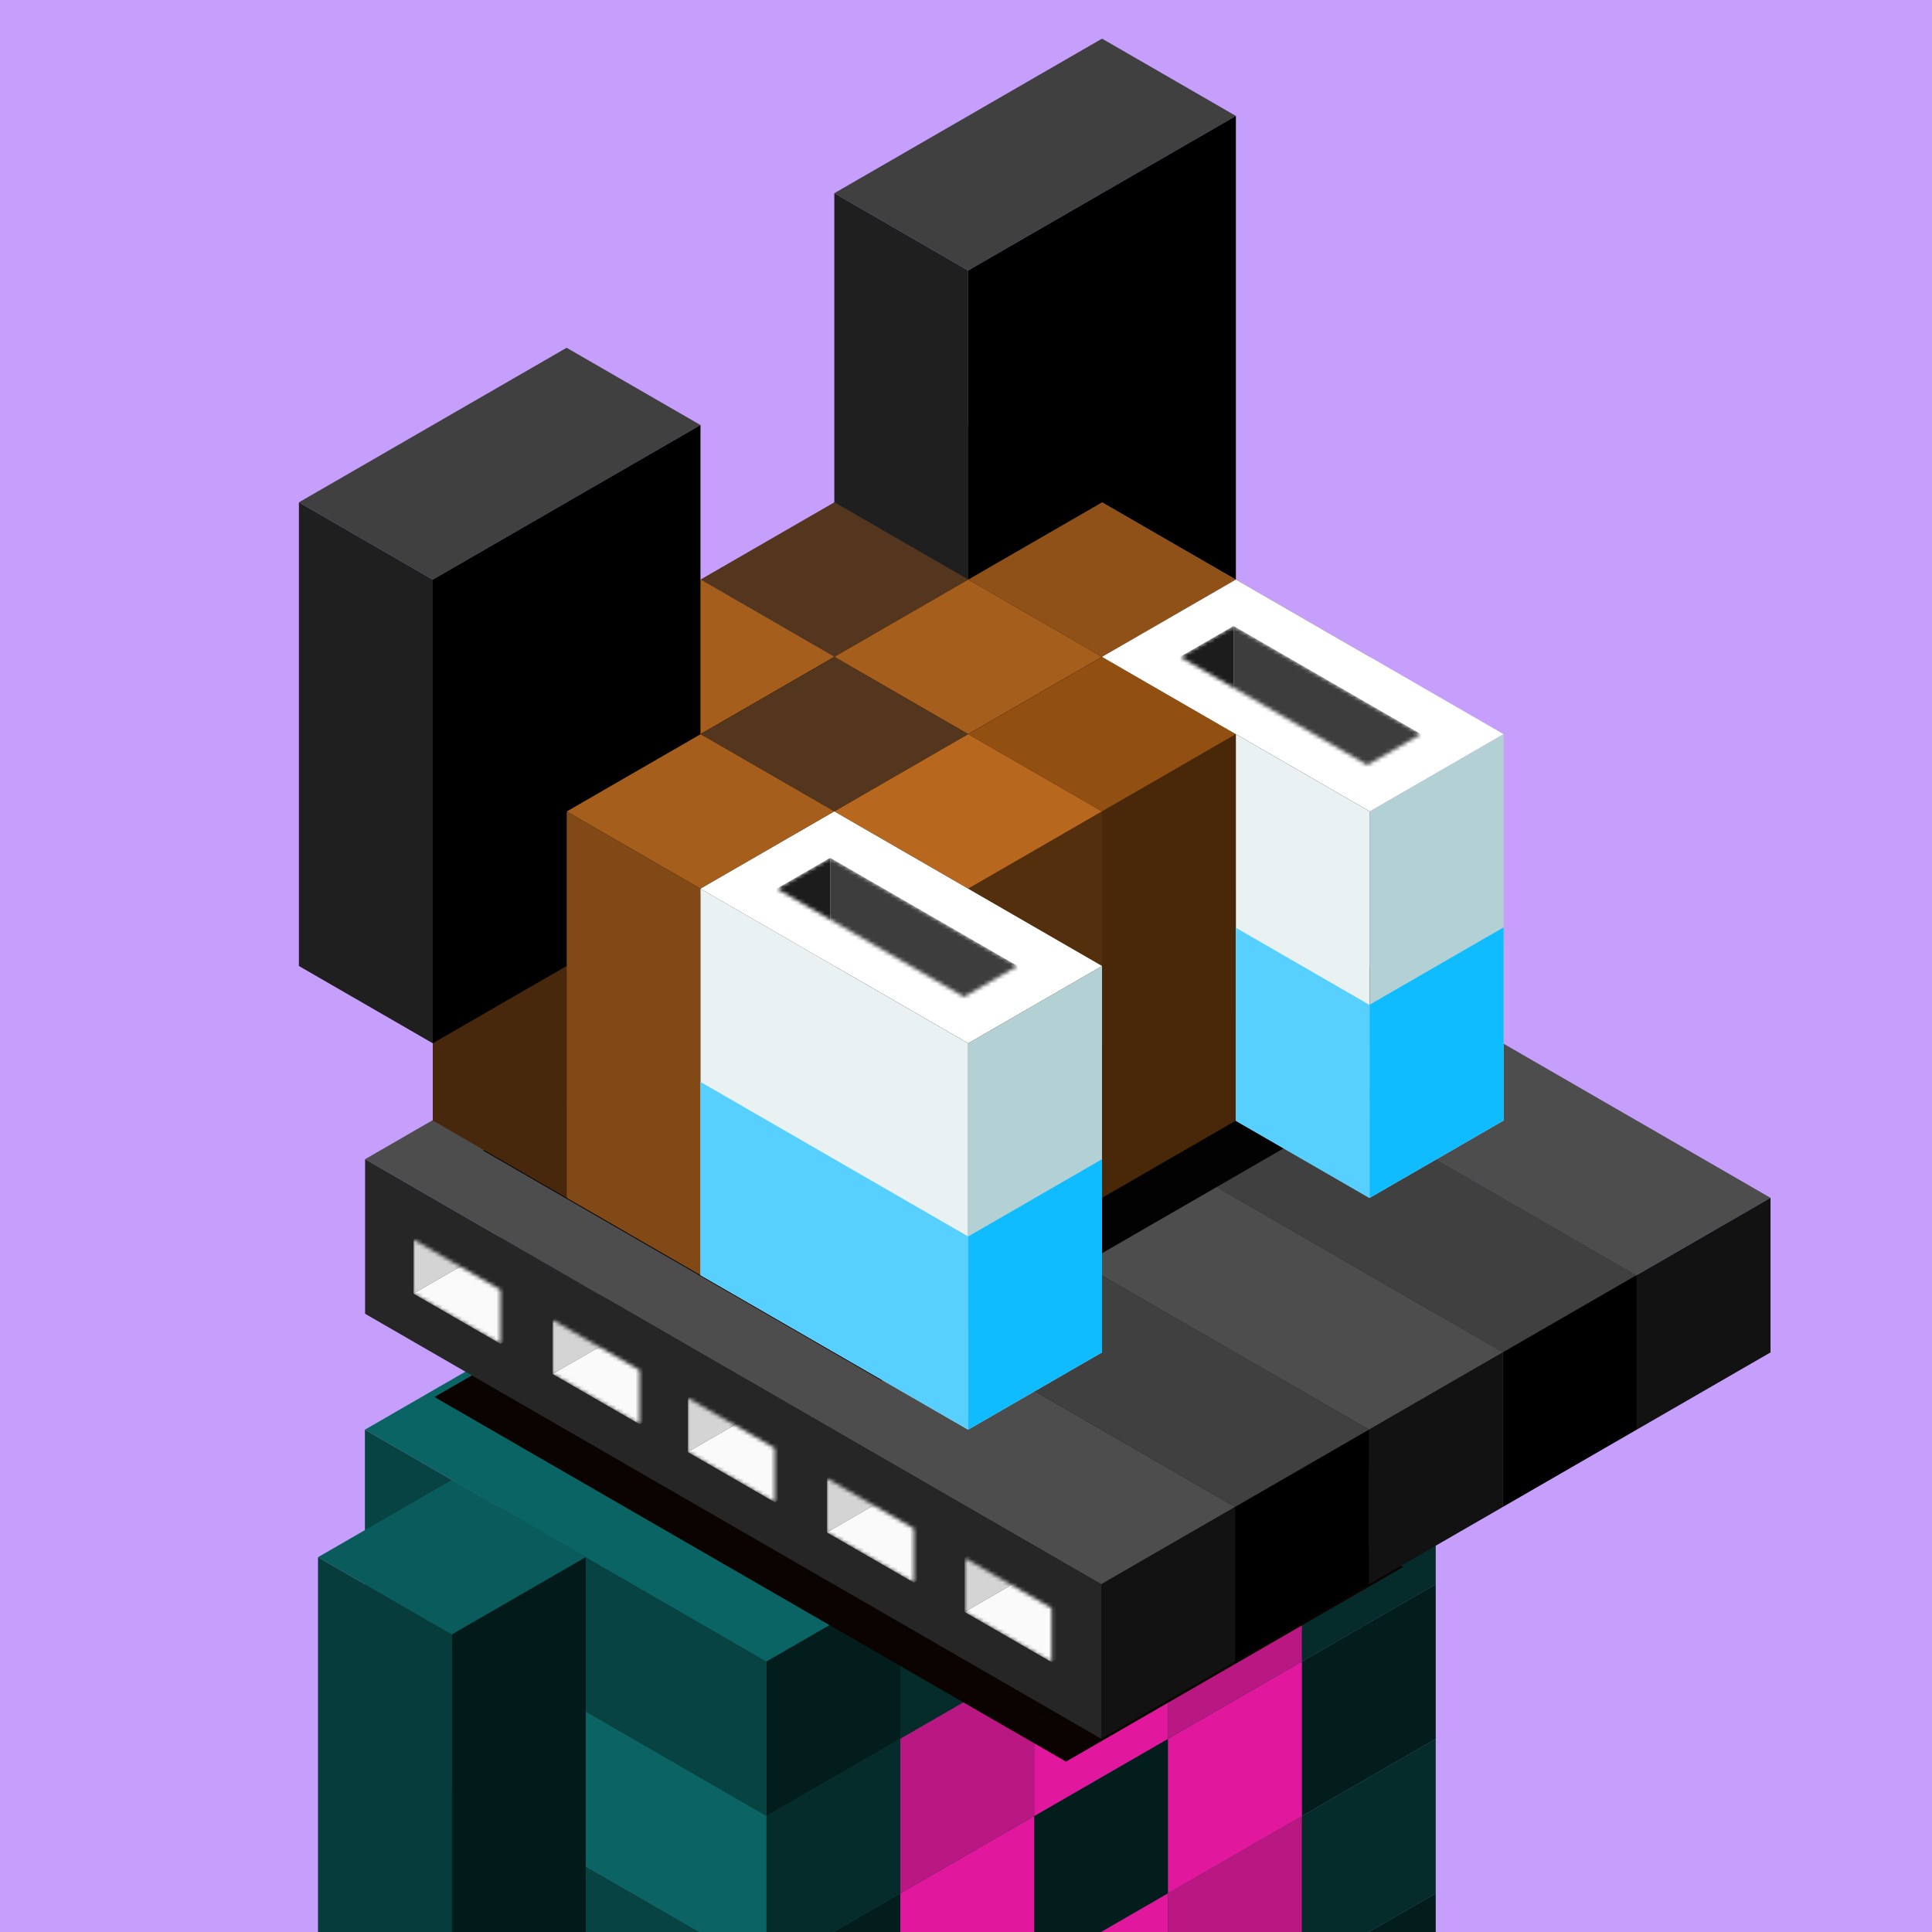 <svg xmlns="http://www.w3.org/2000/svg" viewBox="0 0 500 500"><g fill="none"><g clip-path="url(#a)"><path fill="#C59FFB" d="M0 0h500v500H0z"/></g><defs><clipPath id="a"><path fill="#fff" d="M0 0h500v500H0z"/></clipPath></defs></g><path fill="#79A4F9" fill-opacity="0" d="M0 0h500v500H0z"/><g fill="none"><g clip-path="url(#b)"><path fill="#0B6464" d="m267.641 430 103.923 60-34.641 20L233 450z"/><path fill="#074343" d="m233 450 103.923 60v40L233 490z"/><path fill="#031C1C" d="m336.923 510 34.641-20v40l-34.641 20z"/><path fill="#0D7676" d="m267.641 390 103.923 60-34.641 20L233 410z"/><path fill="#0B6363" d="m233 410 103.923 60v40L233 450z"/><path fill="#052B2B" d="m336.923 470 34.641-20v40l-34.641 20z"/><path fill="#0B6464" d="m233 410 103.923 60-34.641 20-103.923-60z"/><path fill="#074343" d="m198.359 430 103.923 60v40l-103.923-60z"/><path fill="#031C1C" d="m302.282 490 34.641-20v40l-34.641 20z"/><path fill="#0D7676" d="m198.359 430 103.923 60-34.641 20-103.923-60z"/><path fill="#0B6363" d="m163.718 450 103.923 60v40l-103.923-60z"/><path fill="#052B2B" d="m267.641 510 34.641-20v40l-34.641 20z"/><path fill="#0B6464" d="m267.641 350 103.923 60-34.641 20L233 370z"/><path fill="#074343" d="m233 370 103.923 60v40L233 410z"/><path fill="#031C1C" d="m336.923 430 34.641-20v40l-34.641 20z"/><path fill="#0D7676" d="m233 370 103.923 60-34.641 20-103.923-60z"/><path fill="#0B6363" d="m198.359 390 103.923 60v40l-103.923-60z"/><path fill="#052B2B" d="m302.282 450 34.641-20v40l-34.641 20z"/><path fill="#0B6464" d="m198.359 390 103.923 60-34.641 20-103.923-60z"/><path fill="#074343" d="m163.718 410 103.923 60v40l-103.923-60z"/><path fill="#031C1C" d="m267.641 470 34.641-20v40l-34.641 20z"/><path fill="#0D7676" d="m163.718 410 103.923 60L233 490l-103.923-60z"/><path fill="#0B6363" d="M129.077 430 233 490v40l-103.923-60z"/><path fill="#052B2B" d="m233 490 34.641-20v40L233 530z"/><path fill="#0B6464" d="M129.077 430 233 490l-34.641 20-103.923-60z"/><path fill="#074343" d="m94.436 450 103.923 60v40L94.436 490z"/><path fill="#031C1C" d="M198.359 510 233 490v40l-34.641 20z"/><path fill="#0D7676" d="m267.641 310 103.923 60-34.641 20L233 330z"/><path fill="#0B6363" d="m233 330 103.923 60v40L233 370z"/><path fill="#052B2B" d="m336.923 390 34.641-20v40l-34.641 20z"/><path fill="#0B6464" d="m233 330 103.923 60-34.641 20-103.923-60z"/><path fill="#074343" d="m198.359 350 103.923 60v40l-103.923-60z"/><path fill="#031C1C" d="m302.282 410 34.641-20v40l-34.641 20z"/><path fill="#0D7676" d="m198.359 350 103.923 60-34.641 20-103.923-60z"/><path fill="#0B6363" d="m163.718 370 103.923 60v40l-103.923-60z"/><path fill="#052B2B" d="m267.641 430 34.641-20v40l-34.641 20z"/><path fill="#0B6464" d="m163.718 370 103.923 60L233 450l-103.923-60z"/><path fill="#074343" d="M129.077 390 233 450v40l-103.923-60z"/><path fill="#031C1C" d="m233 450 34.641-20v40L233 490z"/><path fill="#0D7676" d="M129.077 390 233 450l-34.641 20-103.923-60z"/><path fill="#0B6363" d="m94.436 410 103.923 60v40L94.436 450z"/><path fill="#052B2B" d="M198.359 470 233 450v40l-34.641 20z"/><path fill="#0B6464" d="m267.641 270 103.923 60-34.641 20L233 290z"/><path fill="#074343" d="m233 290 103.923 60v40L233 330z"/><path fill="#031C1C" d="m336.923 350 34.641-20v40l-34.641 20z"/><path fill="#0D7676" d="m233 290 103.923 60-34.641 20-103.923-60z"/><path fill="#0B6363" d="m198.359 310 103.923 60v40l-103.923-60z"/><path fill="#052B2B" d="m302.282 370 34.641-20v40l-34.641 20z"/><path fill="#0B6464" d="m198.359 310 103.923 60-34.641 20-103.923-60z"/><path fill="#074343" d="m163.718 330 103.923 60v40l-103.923-60z"/><path fill="#031C1C" d="m267.641 390 34.641-20v40l-34.641 20z"/><path fill="#0D7676" d="m163.718 330 103.923 60L233 410l-103.923-60z"/><path fill="#0B6363" d="M129.077 350 233 410v40l-103.923-60z"/><path fill="#052B2B" d="m233 410 34.641-20v40L233 450z"/><path fill="#0B6464" d="M129.077 350 233 410l-34.641 20-103.923-60z"/><path fill="#074343" d="m94.436 370 103.923 60v40L94.436 410z"/><path fill="#031C1C" d="M198.359 430 233 410v40l-34.641 20z"/><path fill="#0A5C5C" d="m116.941 383 34.641 20-34.641 20L82.3 403z"/><path fill="#073C3C" d="m82.3 403 34.64 20v120L82.3 523z"/><path fill="#031A1A" d="m116.941 423 34.641-20v120l-34.641 20z"/></g><defs><clipPath id="b"><path fill="#fff" d="M0 0h500v500H0z"/></clipPath></defs></g><path fill="#79A4F9" fill-opacity="0" d="M0 0h500v500H0z"/><g fill="none"><g clip-path="url(#c)"><path fill="#B91883" d="m302.282 490 34.641-20v40l-34.641 20z"/><path fill="#E1189D" d="m267.641 510 34.641-20v40l-34.641 20zm34.641-60 34.641-20v40l-34.641 20zM233 490l34.641-20v40L233 530z"/><path fill="#B91883" d="m302.282 410 34.641-20v40l-34.641 20z"/><path fill="#E1189D" d="m267.641 430 34.641-20v40l-34.641 20z"/><path fill="#B91883" d="m233 450 34.641-20v40L233 490z"/></g><defs><clipPath id="c"><path fill="#fff" d="M0 0h500v500H0z"/></clipPath></defs></g><g fill="none"><g filter="url(#d)"><path fill="#0A0300" d="m199.761 299.141 163.434 94.358-87.313 50.41-163.434-94.358z"/></g><path fill="#4D4D4D" d="m267.685 200 190.526 110-34.642 20-190.525-110z"/><path fill="#262626" d="M233.044 220 423.57 330v40L233.044 260z"/><path fill="#121212" d="m423.569 330 34.641-20v40l-34.641 20z"/><path fill="#404040" d="M233.044 220 423.57 330l-34.642 20-190.525-110z"/><path fill="#1A1A1A" d="m198.403 240 190.526 110v40L198.402 280z"/><path fill="#000" d="m388.928 350 34.641-20v40l-34.641 20z"/><path fill="#4D4D4D" d="m198.403 240 190.526 110-34.641 20-190.526-110z"/><path fill="#262626" d="m163.762 260 190.526 110v40L163.762 300z"/><path fill="#121212" d="m354.288 370 34.641-20v40l-34.641 20z"/><path fill="#404040" d="m163.762 260 190.526 110-34.642 20-190.525-110z"/><path fill="#1A1A1A" d="m129.121 280 190.526 110v40L129.12 320z"/><path fill="#000" d="m319.646 390 34.641-20v40l-34.641 20z"/><path fill="#4D4D4D" d="m129.121 280 190.526 110-34.642 20L94.48 300z"/><path fill="#262626" d="m94.48 300 190.526 110v40L94.48 340z"/><path fill="#121212" d="m285.005 410 34.641-20v40l-34.641 20z"/><defs><filter id="d" width="280.746" height="174.77" x="97.448" y="296.141" color-interpolation-filters="sRGB" filterUnits="userSpaceOnUse"><feFlood flood-opacity="0" result="BackgroundImageFix"/><feColorMatrix in="SourceAlpha" result="hardAlpha" type="matrix" values="0 0 0 0 0 0 0 0 0 0 0 0 0 0 0 0 0 0 127 0"/><feOffset dy="12"/><feGaussianBlur stdDeviation="7.5"/><feColorMatrix type="matrix" values="0 0 0 0 0.04 0 0 0 0 0.012 0 0 0 0 0 0 0 0 0.5 0"/><feBlend in2="BackgroundImageFix" mode="normal" result="effect1_dropShadow_713_80995"/><feBlend in="SourceGraphic" in2="effect1_dropShadow_713_80995" mode="normal" result="shape"/></filter></defs></g><g fill="none"><mask id="e" width="23" height="28" x="107" y="320" maskUnits="userSpaceOnUse" style="mask-type:alpha"><path fill="#D4D4D4" d="m107 320.797 22.517 13v14l-22.517-13z"/></mask><g mask="url(#e)"><path fill="#D4D4D4" d="m107 320.797 21.65-12.5v14l-21.65 12.5z"/><path fill="#FAFAFA" d="m128.65 322.297 22.517 13-21.651 12.5-22.517-13z"/><path fill="#AEAEAE" d="m128.65 308.297 22.517 13v14l-22.517-13z"/></g><mask id="f" width="23" height="28" x="143" y="341" maskUnits="userSpaceOnUse" style="mask-type:alpha"><path fill="#D4D4D4" d="m143 341.594 22.517 13v14l-22.517-13z"/></mask><g mask="url(#f)"><path fill="#D4D4D4" d="m143 341.594 21.65-12.5v14l-21.65 12.5z"/><path fill="#FAFAFA" d="m164.65 343.094 22.517 13-21.651 12.5-22.517-13z"/><path fill="#AEAEAE" d="m164.65 329.094 22.517 13v14l-22.517-13z"/></g><mask id="g" width="23" height="28" x="178" y="361" maskUnits="userSpaceOnUse" style="mask-type:alpha"><path fill="#D4D4D4" d="m178 361.797 22.517 13v14l-22.517-13z"/></mask><g mask="url(#g)"><path fill="#D4D4D4" d="m178 361.797 21.65-12.5v14l-21.65 12.5z"/><path fill="#FAFAFA" d="m199.65 363.297 22.517 13-21.651 12.5-22.517-13z"/><path fill="#AEAEAE" d="m199.65 349.297 22.517 13v14l-22.517-13z"/></g><mask id="h" width="23" height="28" x="214" y="382" maskUnits="userSpaceOnUse" style="mask-type:alpha"><path fill="#D4D4D4" d="m214 382.594 22.517 13v14l-22.517-13z"/></mask><g mask="url(#h)"><path fill="#D4D4D4" d="m214 382.594 21.65-12.5v14l-21.65 12.5z"/><path fill="#FAFAFA" d="m235.65 384.094 22.517 13-21.651 12.5-22.517-13z"/><path fill="#AEAEAE" d="m235.65 370.094 22.517 13v14l-22.517-13z"/></g><mask id="i" width="24" height="28" x="249" y="403" maskUnits="userSpaceOnUse" style="mask-type:alpha"><path fill="#D4D4D4" d="m249.641 403.18 22.517 13v14l-22.517-13z"/></mask><g mask="url(#i)"><path fill="#D4D4D4" d="m249.641 403.18 21.65-12.5v14l-21.65 12.5z"/><path fill="#FAFAFA" d="m271.292 404.68 22.517 13-21.651 12.5-22.517-13z"/><path fill="#AEAEAE" d="m271.292 390.68 22.517 13v14l-22.517-13z"/></g></g><g fill="none"><g filter="url(#j)"><path fill="#030202" d="m241.406 215.648 103.092 59.52-128.37 74.116-103.093-59.521z"/></g><path fill="#774B1B" d="m250.564 110 34.641 20-34.641 20-34.641-20z"/><path fill="#543513" d="m215.923 130 34.641 20v100l-34.641-20z"/><path fill="#190F06" d="m250.564 150 34.641-20v100l-34.641 20z"/><path fill="#54351D" d="m215.923 130 34.641 20-34.641 20-34.641-20z"/><path fill="#482D10" d="m181.282 150 34.641 20v100l-34.641-20z"/><path fill="#0C0803" d="m215.923 170 34.641-20v100l-34.641 20z"/><path fill="#A55E1B" d="m181.282 150 34.641 20-34.641 20-34.641-20z"/><path fill="#543513" d="m146.641 170 34.641 20v100l-34.641-20z"/><path fill="#190F06" d="m181.282 190 34.641-20v100l-34.641 20z"/><path fill="#6B4318" d="m146.641 170 34.641 20-34.641 20L112 190z"/><path fill="#47280C" d="m112 190 34.641 20v100L112 290z"/><path fill="#0C0803" d="m146.641 210 34.641-20v100l-34.641 20z"/><path fill="#8F5117" d="m285.205 130 34.641 20-34.641 20-34.641-20z"/><path fill="#482D10" d="m250.564 150 34.641 20v100l-34.641-20z"/><path fill="#0C0803" d="m285.205 170 34.641-20v100l-34.641 20z"/><path fill="#A55E1B" d="m250.564 150 34.641 20-34.641 20-34.641-20z"/><path fill="#543513" d="m215.923 170 34.641 20v100l-34.641-20z"/><path fill="#190F06" d="m250.564 190 34.641-20v100l-34.641 20z"/><path fill="#54351D" d="m215.923 170 34.641 20-34.641 20-34.641-20z"/><path fill="#482D10" d="m181.282 190 34.641 20v100l-34.641-20z"/><path fill="#0C0803" d="m215.923 210 34.641-20v100l-34.641 20z"/><path fill="#A55E1B" d="m181.282 190 34.641 20-34.641 20-34.641-20z"/><path fill="#804915" d="m146.641 210 34.641 20v100l-34.641-20z"/><path fill="#190F06" d="m181.282 230 34.641-20v100l-34.641 20z"/><path fill="#774B1B" d="m319.846 150 34.641 20-34.641 20-34.641-20z"/><path fill="#543513" d="m285.205 170 34.641 20v100l-34.641-20z"/><path fill="#190F06" d="m319.846 190 34.641-20v100l-34.641 20z"/><path fill="#914F11" d="m285.205 170 34.641 20-34.641 20-34.641-20z"/><path fill="#482D10" d="m250.564 190 34.641 20v100l-34.641-20z"/><path fill="#482809" d="m285.205 210 34.641-20v100l-34.641 20z"/><path fill="#B7681E" d="m250.564 190 34.641 20-34.641 20-34.641-20z"/><path fill="#543513" d="m215.923 210 34.641 20v100l-34.641-20z"/><path fill="#532F0E" d="m250.564 230 34.641-20v100l-34.641 20z"/><path fill="#6B4318" d="m215.923 210 34.641 20-34.641 20-34.641-20z"/><path fill="#482D10" d="m181.282 230 34.641 20v100l-34.641-20z"/><path fill="#0C0803" d="m215.923 250 34.641-20v100l-34.641 20z"/><defs><filter id="j" width="268.664" height="170.837" x="106.435" y="205.048" color-interpolation-filters="sRGB" filterUnits="userSpaceOnUse"><feFlood flood-opacity="0" result="BackgroundImageFix"/><feColorMatrix in="SourceAlpha" result="hardAlpha" type="matrix" values="0 0 0 0 0 0 0 0 0 0 0 0 0 0 0 0 0 0 127 0"/><feMorphology in="SourceAlpha" operator="dilate" radius="5" result="effect1_dropShadow_713_80995"/><feOffset dx="12" dy="8"/><feGaussianBlur stdDeviation="6.8"/><feColorMatrix type="matrix" values="0 0 0 0 0.011 0 0 0 0 0.009 0 0 0 0 0.009 0 0 0 0.16 0"/><feBlend in2="BackgroundImageFix" mode="normal" result="effect1_dropShadow_713_80995"/><feBlend in="SourceGraphic" in2="effect1_dropShadow_713_80995" mode="normal" result="shape"/></filter></defs></g><g fill="none"><path fill="#404040" d="m285.205 10 34.641 20-69.282 40-34.641-20z"/><path fill="#1F1F1F" d="m215.923 50 34.641 20v80l-34.641-20z"/><path fill="#000" fill-rule="evenodd" d="m285.205 50-34.641 20v80l34.642-20.001 34.64 20V30z" clip-rule="evenodd"/><path fill="#404040" d="m146.641 90 34.641 20L112 150l-34.641-20z"/><path fill="#1F1F1F" d="m77.359 130 34.64 20v120l-34.64-20z"/><path fill="#000" fill-rule="evenodd" d="M146.641 130 112 150v120l34.641-20v-40l34.641-20v-80z" clip-rule="evenodd"/></g><g fill="none"><path fill="#fff" d="m319.846 150 69.282 40-34.641 20-69.282-40z"/><path fill="#E9F1F3" d="m319.846 190 34.641 20v100l-34.641-20z"/><path fill="#B3D0D5" d="m354.487 210 34.641-20v100l-34.641 20z"/><path fill="#fff" d="m215.923 210 69.282 40-34.641 20-69.282-40z"/><path fill="#E9F1F3" d="m181.282 230 69.282 40v100l-69.282-40z"/><path fill="#B3D0D5" d="m250.564 270 34.641-20v100l-34.641 20z"/></g><g fill="none"><path fill="#58D0FF" d="m319.83 240.09 34.641 20v50l-34.641-20z"/><path fill="#0FBCFF" d="m354.486 260 34.641-20v50l-34.641 20z"/><path fill="#58D0FF" d="m181.282 280 69.282 40v50l-69.282-40z"/><path fill="#0FBCFF" d="m250.564 320 34.641-20v50l-34.641 20z"/></g><g fill="none"><mask id="k" width="63" height="36" x="201" y="222" maskUnits="userSpaceOnUse" style="mask-type:alpha"><path fill="#D9D9D9" d="m214.856 222 48.497 28-13.856 8L201 230z"/></mask><g mask="url(#k)"><path fill="#3D3D3D" d="m214.856 222 48.497 28v25l-48.497-28z"/><path fill="#1C1C1C" d="m201 230 13.856-8v25L201 255z"/></g><mask id="l" width="63" height="36" x="305" y="162" maskUnits="userSpaceOnUse" style="mask-type:alpha"><path fill="#D9D9D9" d="m319.242 162 48.497 28-13.856 8-48.497-28z"/></mask><g mask="url(#l)"><path fill="#3D3D3D" d="m319.242 162 48.497 28v25l-48.497-28z"/><path fill="#1C1C1C" d="m305.386 170 13.856-8v25l-13.856 8z"/></g></g></svg>